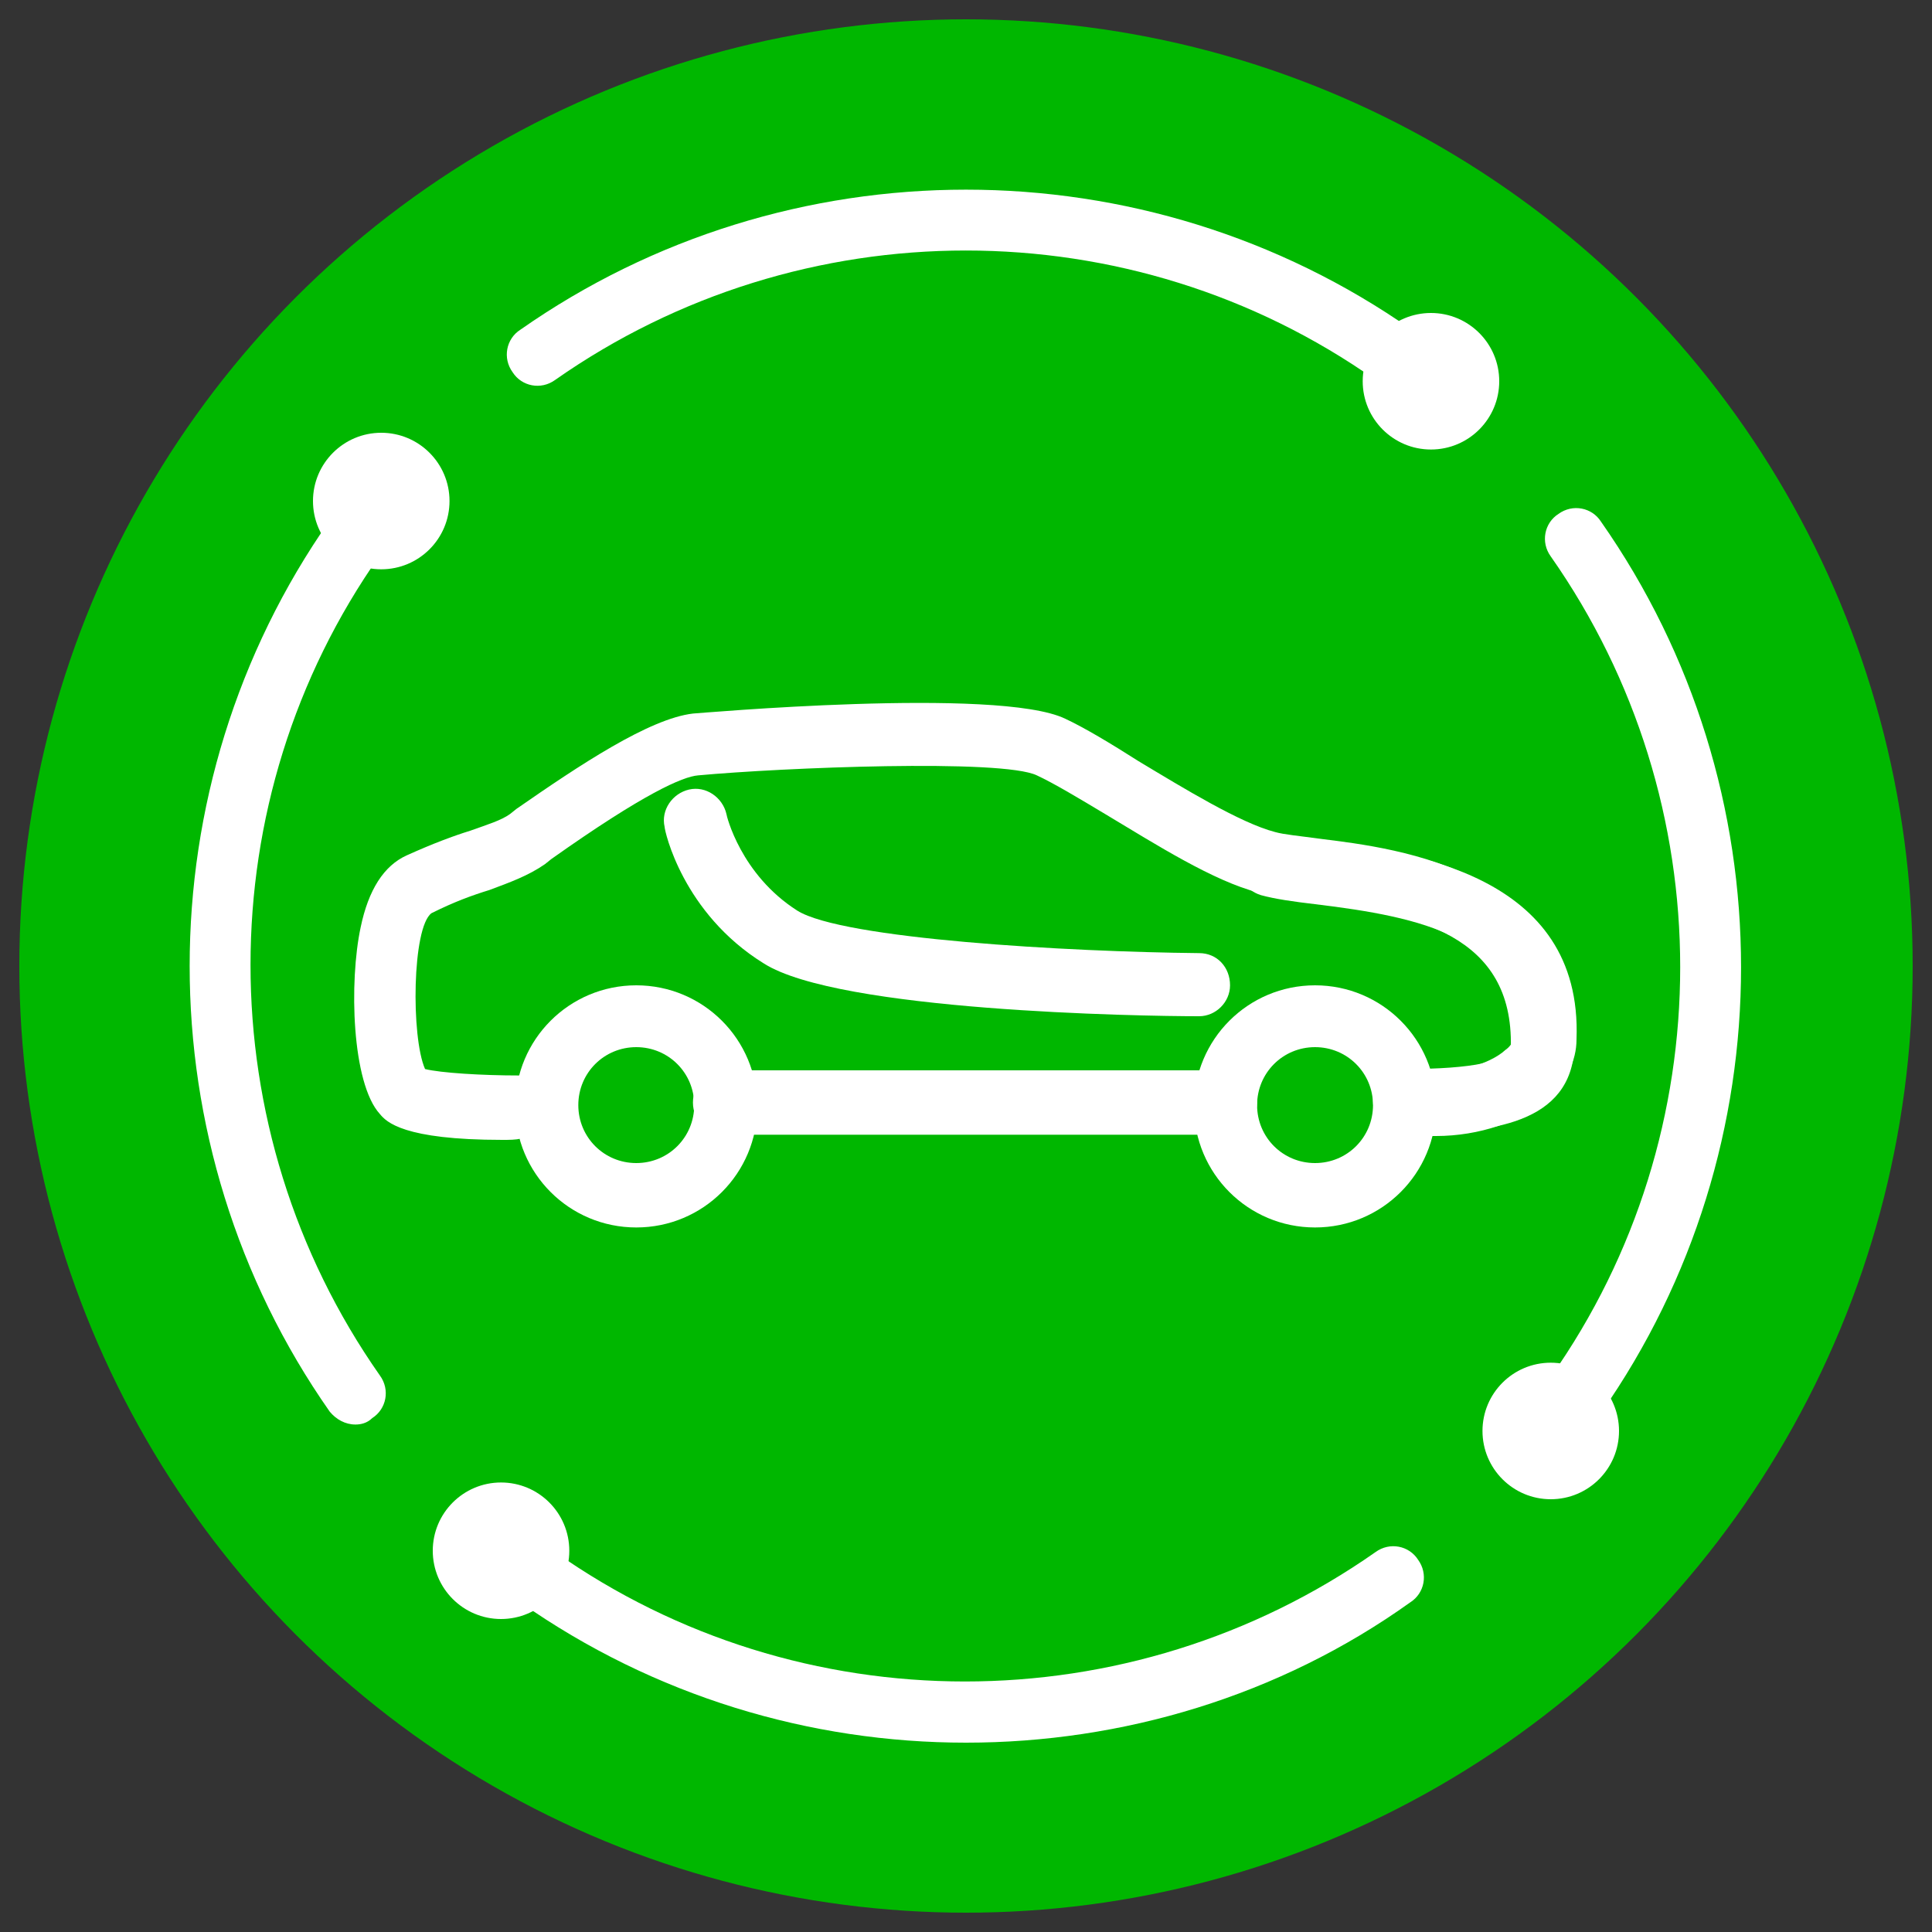 <?xml version="1.0" encoding="utf-8"?>
<!-- Generator: Adobe Illustrator 19.0.0, SVG Export Plug-In . SVG Version: 6.00 Build 0)  -->
<svg version="1.1" id="Ebene_1" xmlns="http://www.w3.org/2000/svg" xmlns:xlink="http://www.w3.org/1999/xlink" x="0px" y="0px"
	 viewBox="-345 223.3 150 150" style="enable-background:new -345 223.3 150 150;" xml:space="preserve">
<rect x="-345" y="223.3" width="150" height="150" fill="#333333" stroke="none"/>
<style type="text/css">
	.st0{fill:#00B700;}
	.st1{fill:#FFFFFF;}
</style>
<g id="XMLID_3587_">
	<g id="XMLID_6800_">
		<circle id="XMLID_6801_" class="st0" cx="-270" cy="298.3" r="73.5"/>
	</g>
	<g id="XMLID_3591_">
		<g id="XMLID_3602_">
			<path id="XMLID_3612_" class="st1" d="M-306,311.8c-7.7,0-9-1.4-9.5-2c-2.2-2.4-2.4-10.3-1.5-14.5c0.6-2.9,1.8-4.8,3.6-5.6
				c2-0.9,3.6-1.5,4.9-1.9c1.4-0.5,2.4-0.8,3.1-1.3l0.5-0.4c4.9-3.4,10.3-7,13.7-7.4c0.2,0,23.7-2.1,28.9,0.4
				c1.5,0.7,3.5,1.9,5.7,3.3c3.5,2.1,7.9,4.8,10.6,5.5c0.7,0.2,1.9,0.3,3.3,0.5c6.6,0.8,20.2,2.5,19.9,16.5c0,0.1,0,0.1,0,0.2
				c-0.6,5.7-7.1,6.2-13.1,6.2c-1.4,0-2.5-1.1-2.5-2.5s1.1-2.5,2.5-2.5c5.3,0,8-0.6,8.2-1.7c0.2-8.7-7.3-10.4-15.6-11.4
				c-1.6-0.2-3-0.4-4-0.6c-3.5-0.9-7.9-3.7-11.9-6.1c-2-1.2-4-2.4-5.3-3c-2.7-1.3-19.8-0.6-26.3,0c-1.2,0.1-4.2,1.4-11.4,6.5
				l-0.5,0.4c-1.3,0.9-2.7,1.4-4.3,2c-1.3,0.4-2.7,0.9-4.5,1.8c-1.5,1.1-1.6,9.6-0.5,12.1c1.2,0.3,4.4,0.5,7.3,0.5
				c1.3-0.1,2.5,1,2.5,2.4s-1,2.5-2.4,2.5C-304.9,311.8-305.5,311.8-306,311.8z"/>
			<path id="XMLID_3609_" class="st1" d="M-242.9,318.6c-5.2,0-9.4-4.2-9.4-9.4s4.2-9.4,9.4-9.4c5.2,0,9.4,4.2,9.4,9.4
				S-237.7,318.6-242.9,318.6z M-242.9,304.6c-2.5,0-4.5,2-4.5,4.5s2,4.5,4.5,4.5s4.5-2,4.5-4.5S-240.4,304.6-242.9,304.6z"/>
			<path id="XMLID_3606_" class="st1" d="M-295.6,318.6c-5.2,0-9.4-4.2-9.4-9.4s4.2-9.4,9.4-9.4s9.4,4.2,9.4,9.4
				S-290.4,318.6-295.6,318.6z M-295.6,304.6c-2.5,0-4.5,2-4.5,4.5s2,4.5,4.5,4.5s4.5-2,4.5-4.5S-293.1,304.6-295.6,304.6z"/>
			<path id="XMLID_3605_" class="st1" d="M-251.9,302.2C-251.9,302.2-252,302.2-251.9,302.2c-4.7,0-28-0.4-33.8-4.1
				c-6.3-3.9-7.7-10.3-7.7-10.6c-0.3-1.3,0.6-2.6,1.9-2.9s2.6,0.6,2.9,1.9c0,0.1,1.1,4.7,5.5,7.5c3.5,2.2,21,3.2,31.2,3.3
				c1.4,0,2.4,1.1,2.4,2.5C-249.5,301.1-250.6,302.2-251.9,302.2z"/>
			<path id="XMLID_3604_" class="st1" d="M-249.9,311.4h-38.8c-1.4,0-2.5-1.1-2.5-2.5s1.1-2.5,2.5-2.5h38.8c1.4,0,2.5,1.1,2.5,2.5
				S-248.6,311.4-249.9,311.4z"/>
			<path id="XMLID_3603_" class="st1" d="M-233.5,311.5c-0.5,0-0.9,0-1.4-0.1c-1.3-0.1-2.3-1.3-2.2-2.7c0.1-1.3,1.3-2.3,2.7-2.2
				c2.2,0.2,5-0.5,6.3-1.7c0.3-0.2,0.6-0.6,0.6-0.9v-0.1c0.4-7.7-7.1-9.3-15.4-10.3c-1.7-0.2-3.1-0.4-4.2-0.7
				c-1.3-0.4-2.1-1.7-1.7-3c0.4-1.3,1.7-2.1,3-1.7c0.8,0.2,2.1,0.4,3.5,0.5c6.6,0.8,20.2,2.5,19.7,15.4c0,1.7-0.8,3.2-2.2,4.5
				C-226.8,310.4-230.2,311.5-233.5,311.5z"/>
		</g>
		<g id="XMLID_3599_">
			<path id="XMLID_3601_" class="st1" d="M-317.4,333.9c-0.8,0-1.5-0.4-2-1c-14.5-20.7-14.5-48.5,0-69.2c0.8-1.1,2.3-1.3,3.3-0.6
				c1.1,0.8,1.3,2.3,0.6,3.3c-13.4,19-13.4,44.6,0,63.7c0.8,1.1,0.5,2.6-0.6,3.3C-316.5,333.8-317,333.9-317.4,333.9z"/>
			<path id="XMLID_3600_" class="st1" d="M-270,358.6c-12.1,0-24.2-3.6-34.6-10.9c-1.1-0.8-1.3-2.3-0.6-3.3c0.8-1.1,2.3-1.3,3.3-0.6
				c19,13.4,44.6,13.4,63.7,0c1.1-0.8,2.6-0.5,3.3,0.6c0.8,1.1,0.5,2.6-0.6,3.3C-245.7,355-257.9,358.6-270,358.6z"/>
		</g>
		<g id="XMLID_3596_">
			<path id="XMLID_3598_" class="st1" d="M-236.8,253.2c-0.5,0-1-0.1-1.4-0.4c-19-13.4-44.6-13.4-63.7,0c-1.1,0.8-2.6,0.5-3.3-0.6
				c-0.8-1.1-0.5-2.6,0.6-3.3c20.7-14.5,48.5-14.5,69.2,0c1.1,0.8,1.3,2.3,0.6,3.3C-235.3,252.9-236,253.2-236.8,253.2z"/>
			<path id="XMLID_3597_" class="st1" d="M-222.6,333.9c-0.5,0-1-0.1-1.4-0.4c-1.1-0.8-1.3-2.3-0.6-3.3c13.4-19,13.4-44.6,0-63.7
				c-0.8-1.1-0.5-2.6,0.6-3.3c1.1-0.8,2.6-0.5,3.3,0.6c14.5,20.7,14.5,48.5,0,69.2C-221.1,333.6-221.8,333.9-222.6,333.9z"/>
		</g>
		<circle id="XMLID_3595_" class="st1" cx="-224.6" cy="334.4" r="5.3"/>
		<circle id="XMLID_3594_" class="st1" cx="-315.4" cy="262.2" r="5.3"/>
		<circle id="XMLID_3593_" class="st1" cx="-233.9" cy="252.9" r="5.3"/>
		<circle id="XMLID_3592_" class="st1" cx="-306.1" cy="343.7" r="5.3"/>
	</g>
</g>
</svg>
